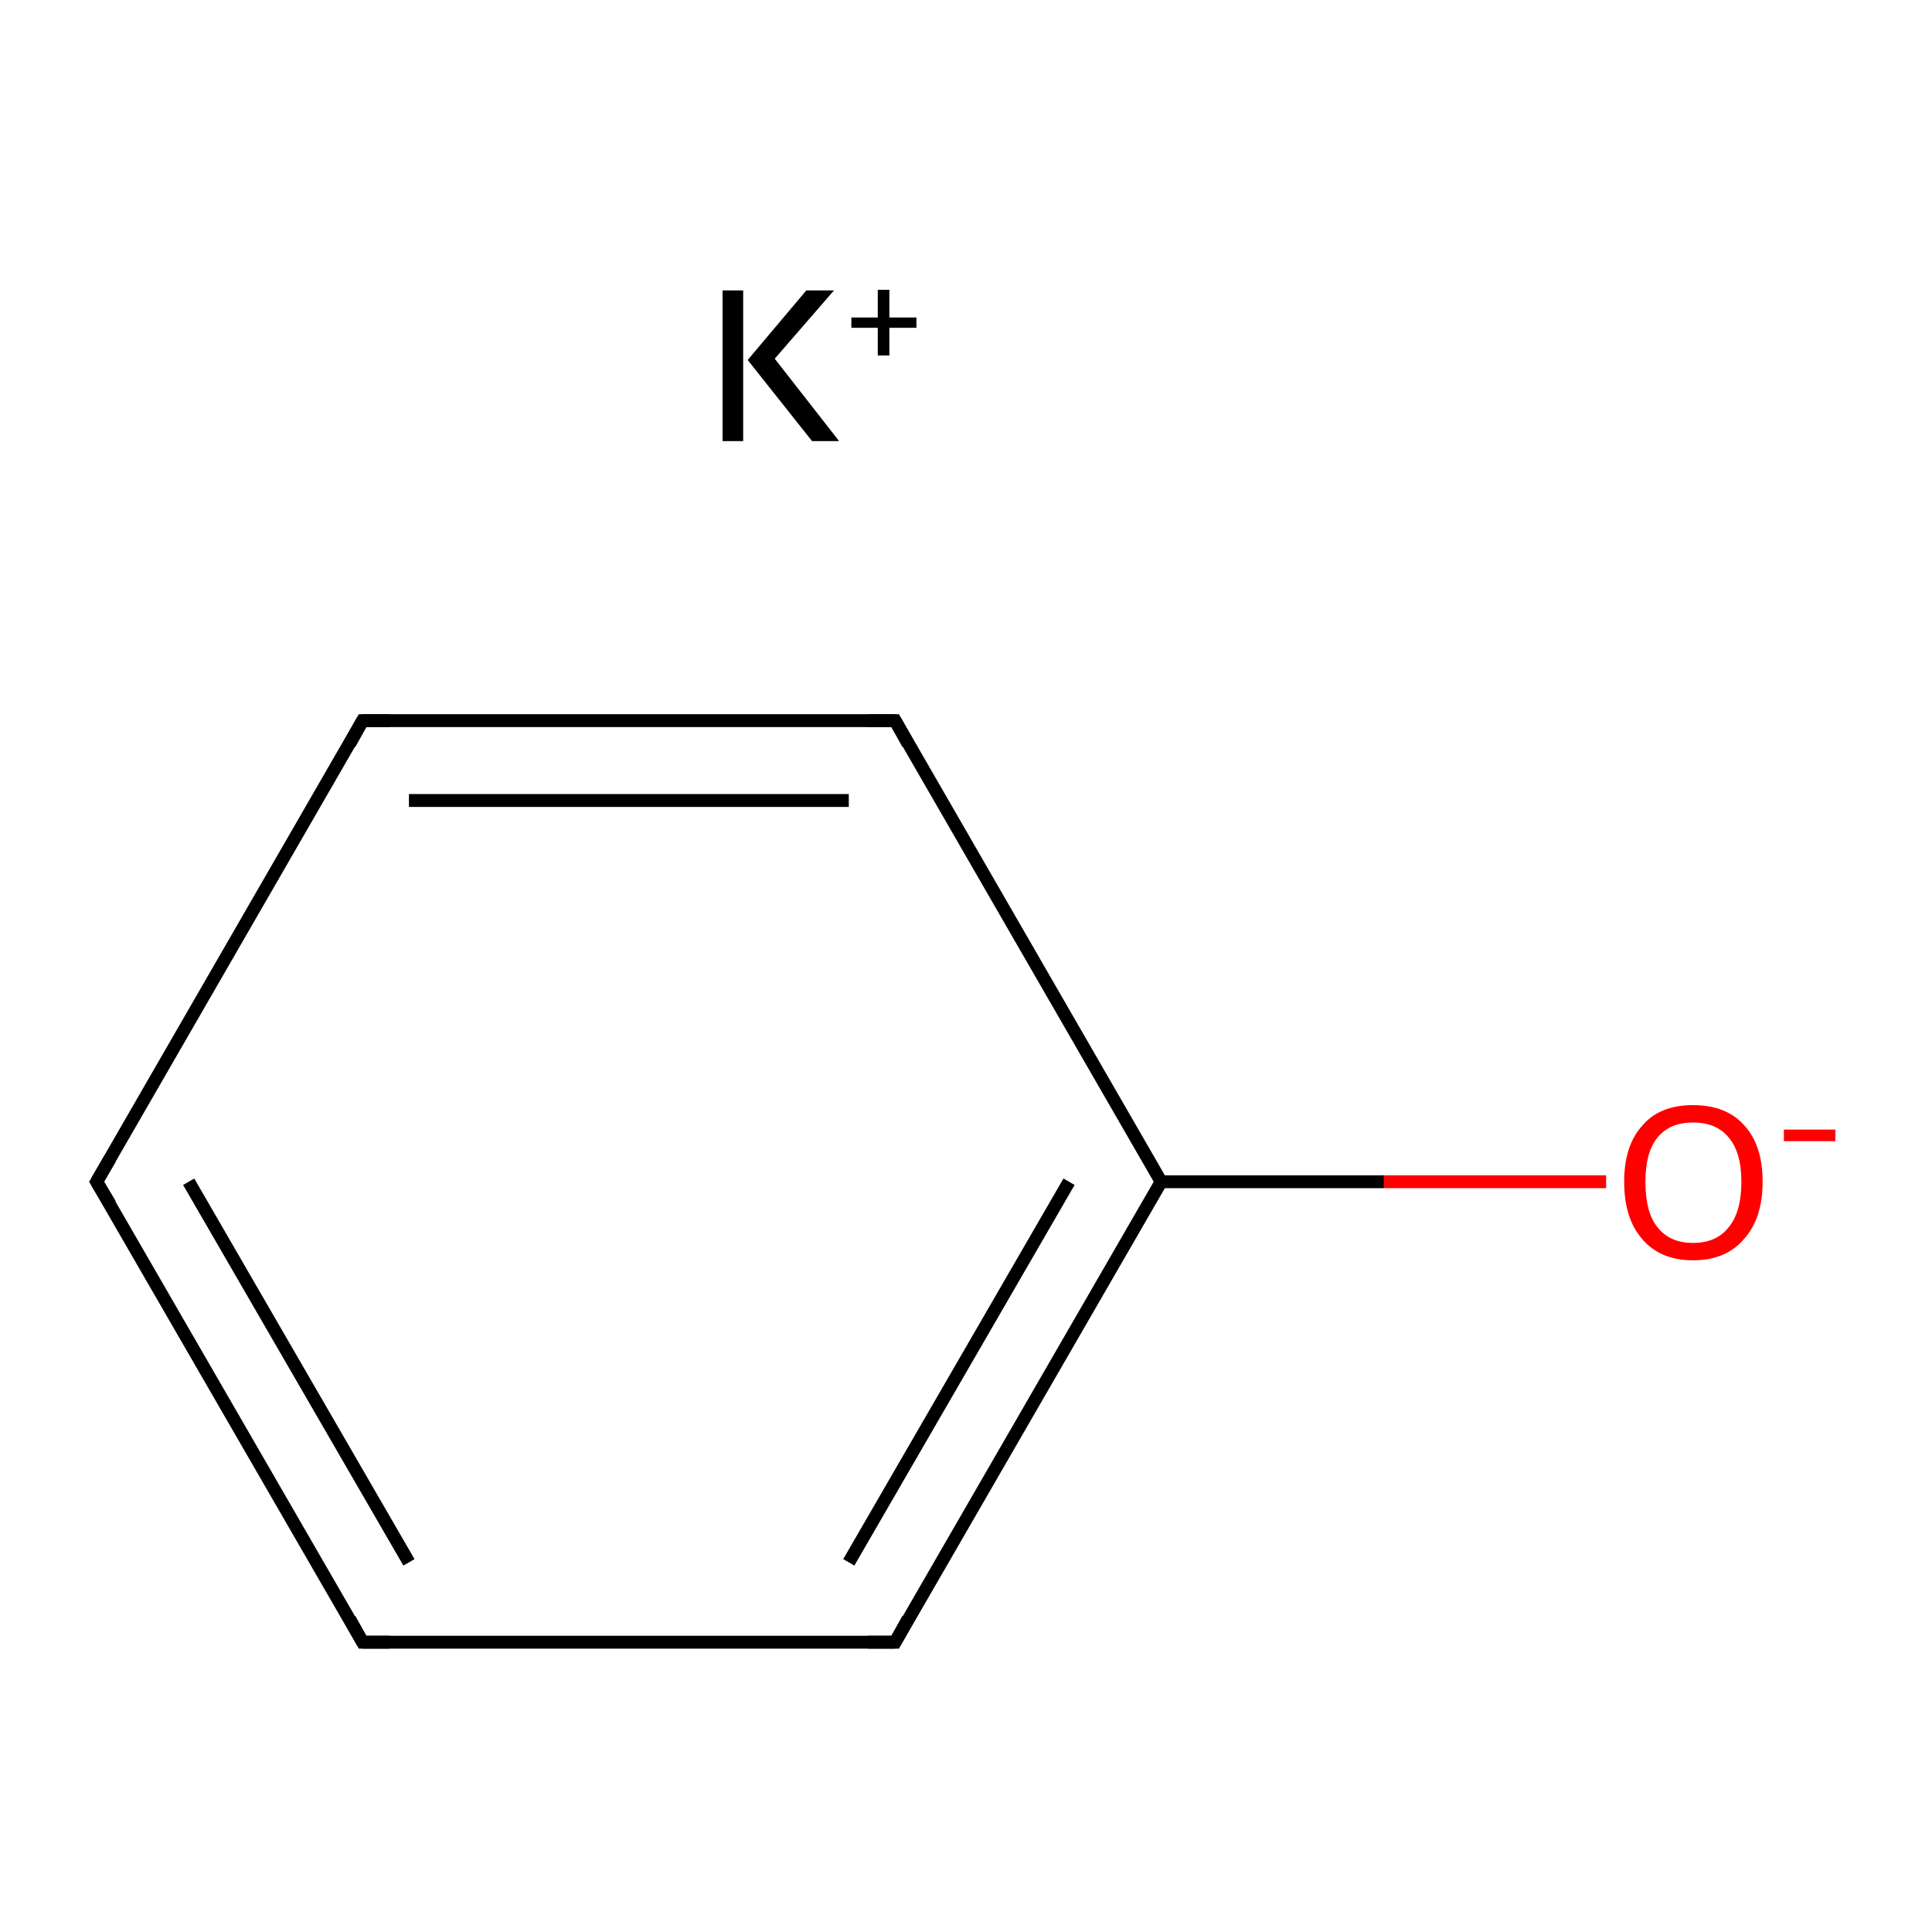 <?xml version='1.0' encoding='iso-8859-1'?>
<svg version='1.1' baseProfile='full'
              xmlns='http://www.w3.org/2000/svg'
                      xmlns:rdkit='http://www.rdkit.org/xml'
                      xmlns:xlink='http://www.w3.org/1999/xlink'
                  xml:space='preserve'
width='300px' height='300px' viewBox='0 0 300 300'>
<!-- END OF HEADER -->
<rect style='opacity:1.0;fill:#FFFFFF;stroke:none' width='300.0' height='300.0' x='0.0' y='0.0'> </rect>
<path class='bond-0 atom-1 atom-2' d='M 249.4,183.5 L 214.9,183.5' style='fill:none;fill-rule:evenodd;stroke:#FF0000;stroke-width:2.0px;stroke-linecap:butt;stroke-linejoin:miter;stroke-opacity:1' />
<path class='bond-0 atom-1 atom-2' d='M 214.9,183.5 L 180.3,183.5' style='fill:none;fill-rule:evenodd;stroke:#000000;stroke-width:2.0px;stroke-linecap:butt;stroke-linejoin:miter;stroke-opacity:1' />
<path class='bond-1 atom-2 atom-3' d='M 180.3,183.5 L 139.0,255.0' style='fill:none;fill-rule:evenodd;stroke:#000000;stroke-width:2.0px;stroke-linecap:butt;stroke-linejoin:miter;stroke-opacity:1' />
<path class='bond-1 atom-2 atom-3' d='M 166.0,183.5 L 131.8,242.6' style='fill:none;fill-rule:evenodd;stroke:#000000;stroke-width:2.0px;stroke-linecap:butt;stroke-linejoin:miter;stroke-opacity:1' />
<path class='bond-2 atom-3 atom-4' d='M 139.0,255.0 L 56.3,255.0' style='fill:none;fill-rule:evenodd;stroke:#000000;stroke-width:2.0px;stroke-linecap:butt;stroke-linejoin:miter;stroke-opacity:1' />
<path class='bond-3 atom-4 atom-5' d='M 56.3,255.0 L 15.0,183.5' style='fill:none;fill-rule:evenodd;stroke:#000000;stroke-width:2.0px;stroke-linecap:butt;stroke-linejoin:miter;stroke-opacity:1' />
<path class='bond-3 atom-4 atom-5' d='M 63.5,242.6 L 29.3,183.5' style='fill:none;fill-rule:evenodd;stroke:#000000;stroke-width:2.0px;stroke-linecap:butt;stroke-linejoin:miter;stroke-opacity:1' />
<path class='bond-4 atom-5 atom-6' d='M 15.0,183.5 L 56.3,111.9' style='fill:none;fill-rule:evenodd;stroke:#000000;stroke-width:2.0px;stroke-linecap:butt;stroke-linejoin:miter;stroke-opacity:1' />
<path class='bond-5 atom-6 atom-7' d='M 56.3,111.9 L 139.0,111.9' style='fill:none;fill-rule:evenodd;stroke:#000000;stroke-width:2.0px;stroke-linecap:butt;stroke-linejoin:miter;stroke-opacity:1' />
<path class='bond-5 atom-6 atom-7' d='M 63.5,124.3 L 131.8,124.3' style='fill:none;fill-rule:evenodd;stroke:#000000;stroke-width:2.0px;stroke-linecap:butt;stroke-linejoin:miter;stroke-opacity:1' />
<path class='bond-6 atom-7 atom-2' d='M 139.0,111.9 L 180.3,183.5' style='fill:none;fill-rule:evenodd;stroke:#000000;stroke-width:2.0px;stroke-linecap:butt;stroke-linejoin:miter;stroke-opacity:1' />
<path d='M 141.0,251.4 L 139.0,255.0 L 134.8,255.0' style='fill:none;stroke:#000000;stroke-width:2.0px;stroke-linecap:butt;stroke-linejoin:miter;stroke-miterlimit:10;stroke-opacity:1;' />
<path d='M 60.5,255.0 L 56.3,255.0 L 54.3,251.4' style='fill:none;stroke:#000000;stroke-width:2.0px;stroke-linecap:butt;stroke-linejoin:miter;stroke-miterlimit:10;stroke-opacity:1;' />
<path d='M 17.1,187.0 L 15.0,183.5 L 17.1,179.9' style='fill:none;stroke:#000000;stroke-width:2.0px;stroke-linecap:butt;stroke-linejoin:miter;stroke-miterlimit:10;stroke-opacity:1;' />
<path d='M 54.3,115.5 L 56.3,111.9 L 60.5,111.9' style='fill:none;stroke:#000000;stroke-width:2.0px;stroke-linecap:butt;stroke-linejoin:miter;stroke-miterlimit:10;stroke-opacity:1;' />
<path d='M 134.8,111.9 L 139.0,111.9 L 141.0,115.5' style='fill:none;stroke:#000000;stroke-width:2.0px;stroke-linecap:butt;stroke-linejoin:miter;stroke-miterlimit:10;stroke-opacity:1;' />
<path class='atom-0' d='M 112.2 45.1
L 115.4 45.1
L 115.4 68.5
L 112.2 68.5
L 112.2 45.1
M 125.2 45.1
L 129.5 45.1
L 120.3 55.7
L 130.3 68.5
L 126.1 68.5
L 116.1 55.9
L 125.2 45.1
' fill='#000000'/>
<path class='atom-0' d='M 132.2 49.3
L 136.3 49.3
L 136.3 45.0
L 138.1 45.0
L 138.1 49.3
L 142.3 49.3
L 142.3 50.9
L 138.1 50.9
L 138.1 55.2
L 136.3 55.2
L 136.3 50.9
L 132.2 50.9
L 132.2 49.3
' fill='#000000'/>
<path class='atom-1' d='M 252.2 183.5
Q 252.2 177.9, 255.0 174.8
Q 257.7 171.6, 262.9 171.6
Q 268.1 171.6, 270.9 174.8
Q 273.7 177.9, 273.7 183.5
Q 273.7 189.2, 270.8 192.4
Q 268.0 195.7, 262.9 195.7
Q 257.8 195.7, 255.0 192.4
Q 252.2 189.2, 252.2 183.5
M 262.9 193.0
Q 266.5 193.0, 268.4 190.6
Q 270.4 188.2, 270.4 183.5
Q 270.4 178.9, 268.4 176.6
Q 266.5 174.3, 262.9 174.3
Q 259.3 174.3, 257.4 176.6
Q 255.5 178.9, 255.5 183.5
Q 255.5 188.3, 257.4 190.6
Q 259.3 193.0, 262.9 193.0
' fill='#FF0000'/>
<path class='atom-1' d='M 277.0 175.4
L 285.0 175.4
L 285.0 177.2
L 277.0 177.2
L 277.0 175.4
' fill='#FF0000'/>
</svg>
